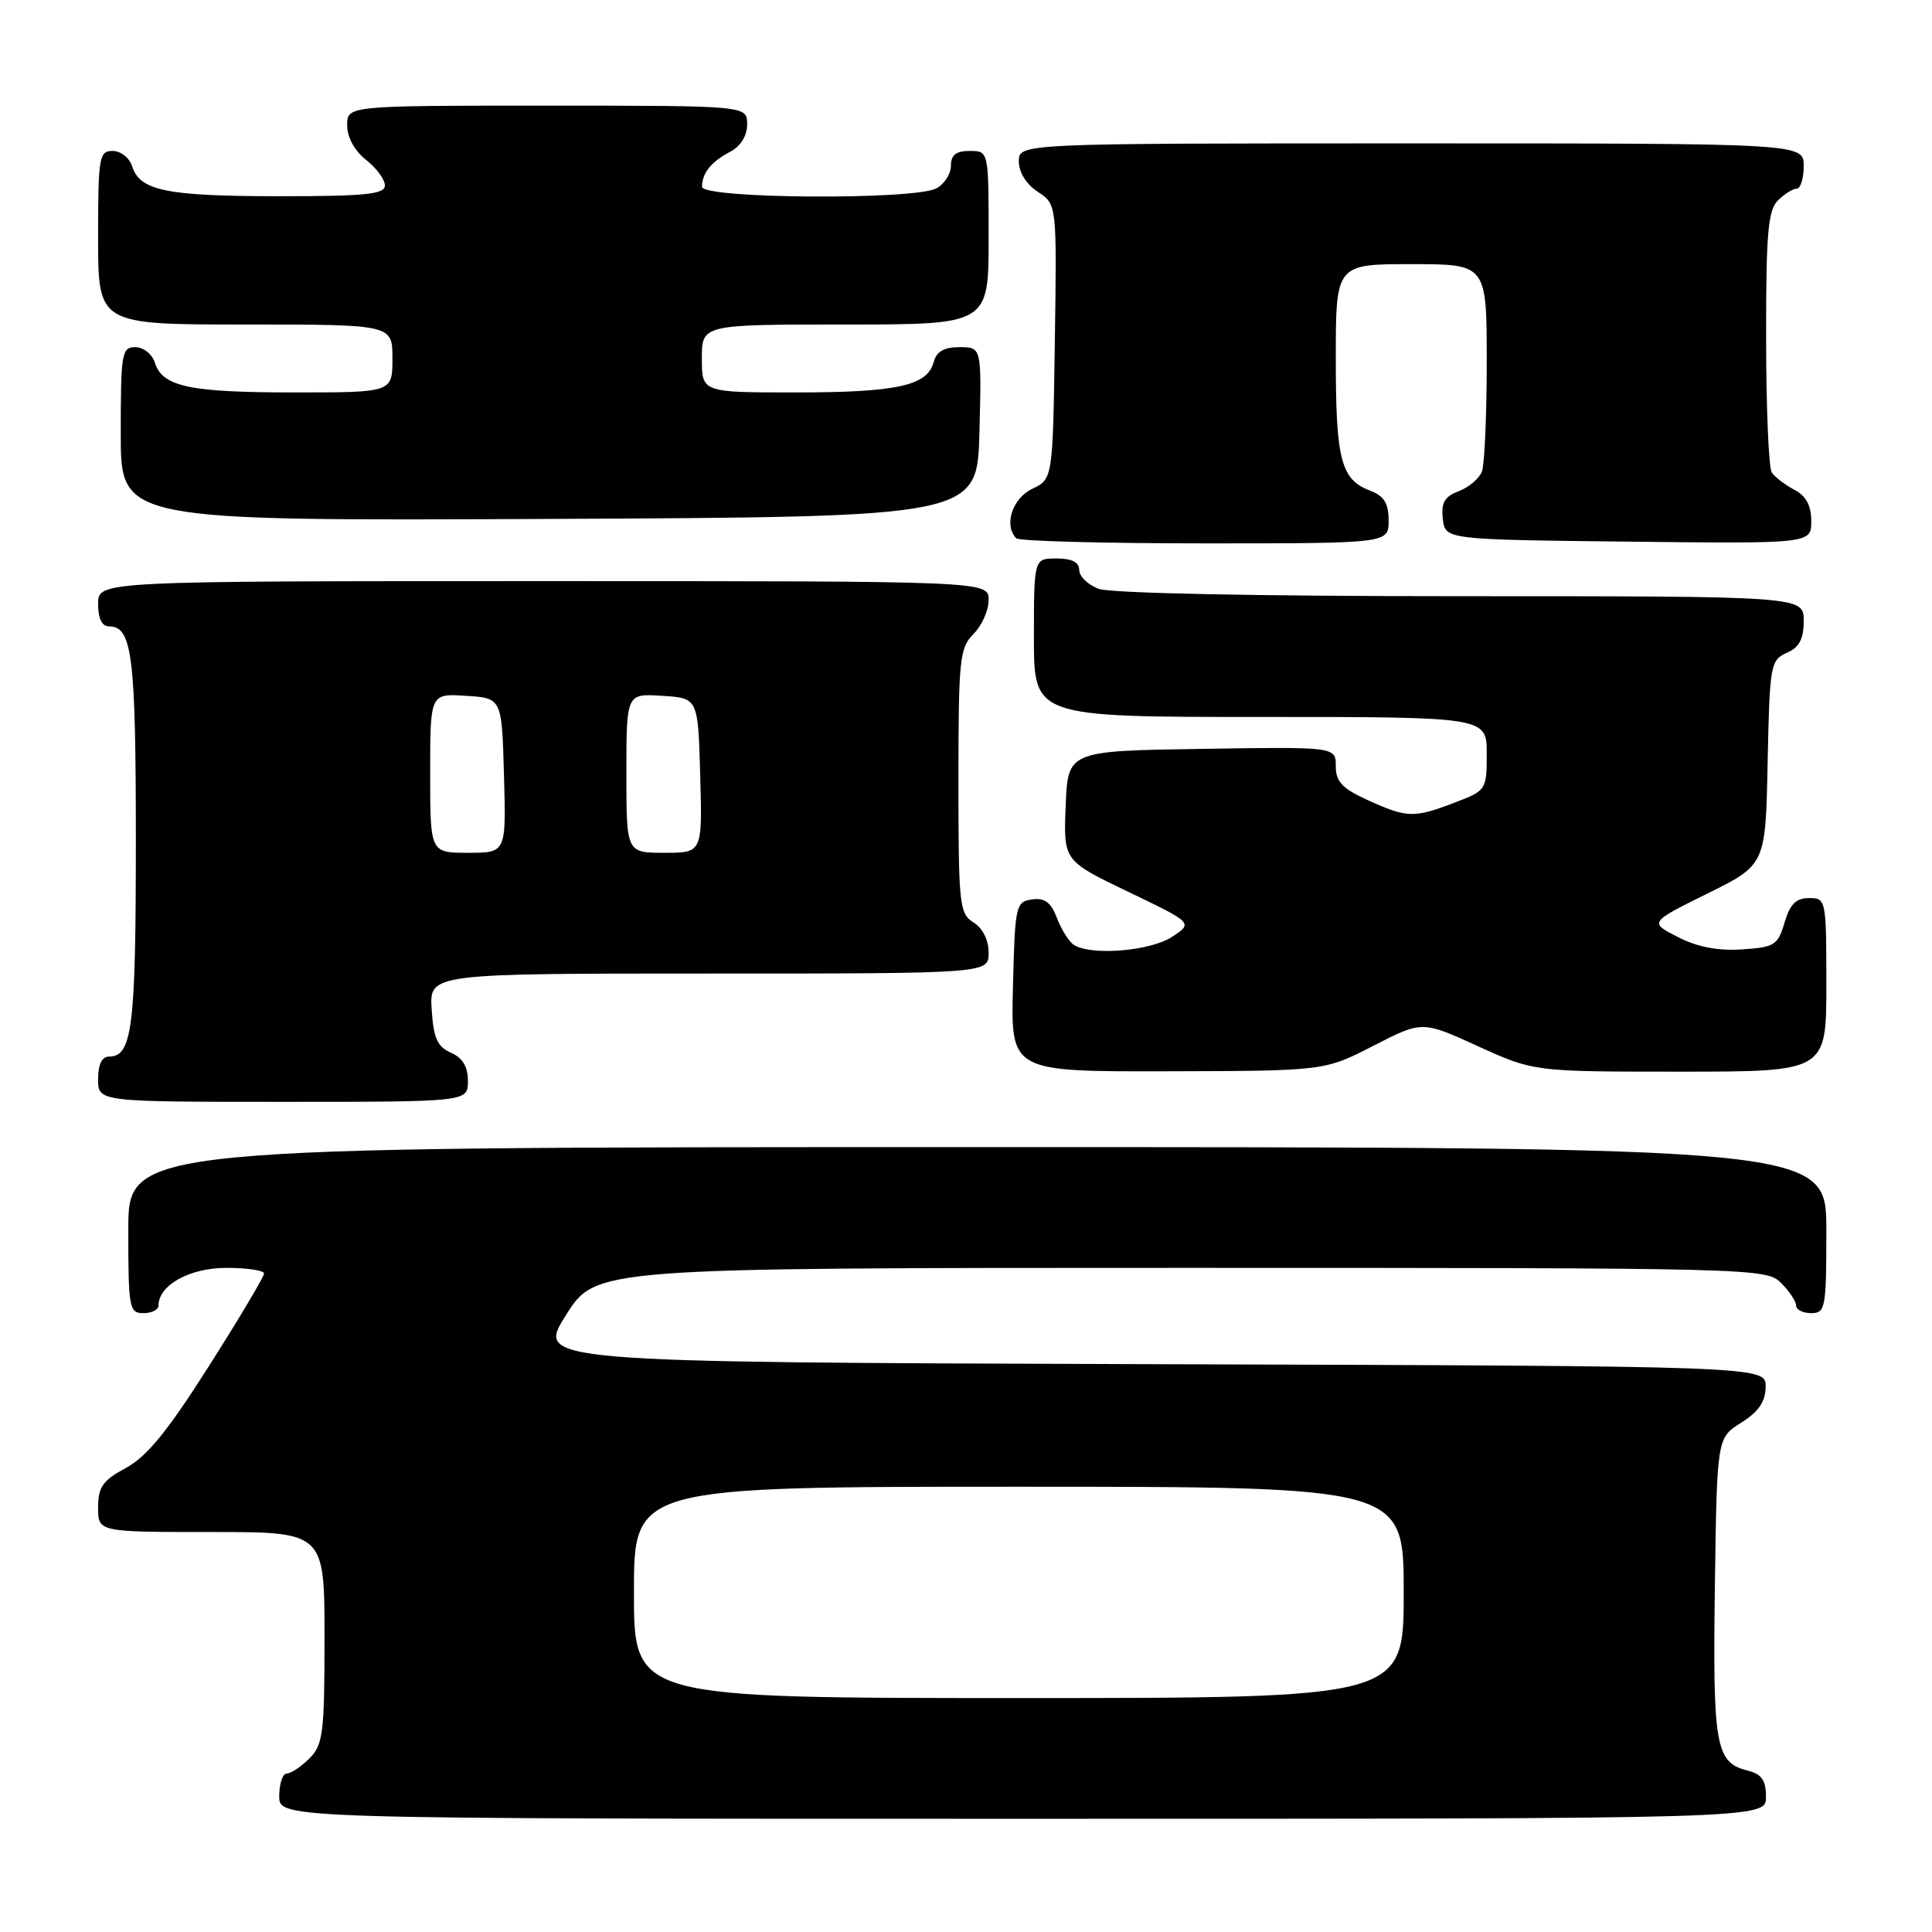<?xml version="1.0" encoding="UTF-8" standalone="no"?>
<!DOCTYPE svg PUBLIC "-//W3C//DTD SVG 1.1//EN" "http://www.w3.org/Graphics/SVG/1.1/DTD/svg11.dtd" >
<svg xmlns="http://www.w3.org/2000/svg" xmlns:xlink="http://www.w3.org/1999/xlink" version="1.1" viewBox="0 0 256 256">
 <g >
 <path fill="currentColor"
d=" M 234.00 238.11 C 234.00 235.87 233.44 235.08 231.53 234.60 C 227.33 233.54 226.94 231.33 227.23 210.30 C 227.50 190.54 227.50 190.54 230.71 188.52 C 233.03 187.06 233.93 185.74 233.96 183.76 C 234.00 181.01 234.00 181.01 152.52 180.76 C 71.05 180.50 71.05 180.50 75.00 174.25 C 78.95 168.00 78.95 168.00 156.47 168.00 C 232.67 168.00 234.03 168.03 236.00 170.00 C 237.10 171.10 238.00 172.45 238.00 173.00 C 238.00 173.55 238.90 174.00 240.00 174.00 C 241.88 174.00 242.00 173.33 242.00 163.00 C 242.00 152.00 242.00 152.00 129.50 152.00 C 17.00 152.00 17.00 152.00 17.00 163.00 C 17.00 173.33 17.12 174.00 19.00 174.00 C 20.10 174.00 21.00 173.55 21.00 173.00 C 21.00 170.29 25.12 168.00 30.00 168.00 C 32.75 168.00 35.00 168.34 34.99 168.75 C 34.99 169.16 31.71 174.68 27.69 181.00 C 22.23 189.61 19.47 193.00 16.70 194.50 C 13.61 196.17 13.00 197.03 13.00 199.75 C 13.00 203.00 13.00 203.00 28.00 203.00 C 43.00 203.00 43.00 203.00 43.00 217.00 C 43.00 229.67 42.81 231.19 41.00 233.00 C 39.90 234.10 38.55 235.00 38.00 235.00 C 37.45 235.00 37.00 236.35 37.00 238.00 C 37.00 241.00 37.00 241.00 135.50 241.00 C 234.00 241.00 234.00 241.00 234.00 238.11 Z  M 62.00 143.24 C 62.00 141.33 61.30 140.17 59.75 139.49 C 57.95 138.70 57.44 137.56 57.20 133.75 C 56.89 129.00 56.89 129.00 93.95 129.00 C 131.00 129.00 131.00 129.00 131.00 126.24 C 131.00 124.56 130.22 122.99 129.00 122.23 C 127.12 121.06 127.00 119.90 127.00 103.49 C 127.00 87.33 127.15 85.85 129.00 84.00 C 130.10 82.90 131.00 80.88 131.00 79.50 C 131.00 77.00 131.00 77.00 72.00 77.00 C 13.00 77.00 13.00 77.00 13.00 80.00 C 13.00 81.97 13.50 83.00 14.46 83.00 C 17.52 83.00 18.00 86.88 18.00 111.50 C 18.00 136.12 17.52 140.00 14.46 140.00 C 13.50 140.00 13.00 141.03 13.00 143.00 C 13.00 146.00 13.00 146.00 37.50 146.00 C 62.00 146.00 62.00 146.00 62.00 143.24 Z  M 181.97 138.58 C 188.44 135.25 188.44 135.25 195.84 138.63 C 203.25 142.00 203.25 142.00 222.62 142.00 C 242.00 142.00 242.00 142.00 242.00 130.50 C 242.00 119.18 241.96 119.00 239.71 119.00 C 237.98 119.00 237.18 119.81 236.46 122.25 C 235.57 125.25 235.14 125.52 230.81 125.80 C 227.63 126.01 224.88 125.48 222.32 124.16 C 218.53 122.22 218.53 122.22 226.24 118.40 C 233.95 114.59 233.95 114.59 234.22 101.04 C 234.49 88.09 234.60 87.46 236.75 86.51 C 238.42 85.78 239.00 84.69 239.00 82.26 C 239.00 79.00 239.00 79.00 193.57 79.00 C 166.46 79.00 147.10 78.61 145.57 78.02 C 144.15 77.49 143.00 76.36 143.00 75.52 C 143.00 74.50 142.02 74.00 140.00 74.00 C 137.00 74.00 137.00 74.00 137.00 84.50 C 137.00 95.00 137.00 95.00 167.00 95.00 C 197.00 95.00 197.00 95.00 197.00 99.86 C 197.00 104.67 196.95 104.75 192.72 106.36 C 187.33 108.42 186.46 108.39 181.25 106.03 C 177.85 104.48 177.00 103.58 177.00 101.53 C 177.00 98.95 177.00 98.95 159.25 99.23 C 141.50 99.50 141.50 99.50 141.21 106.77 C 140.91 114.05 140.91 114.05 149.50 118.17 C 158.10 122.30 158.10 122.30 155.30 124.14 C 152.45 126.02 144.60 126.67 142.31 125.21 C 141.66 124.80 140.65 123.20 140.06 121.66 C 139.26 119.56 138.44 118.94 136.75 119.18 C 134.59 119.49 134.49 119.95 134.22 130.75 C 133.93 142.00 133.93 142.00 154.72 141.95 C 175.50 141.90 175.50 141.90 181.97 138.58 Z  M 184.00 68.98 C 184.00 66.69 183.40 65.72 181.56 65.02 C 177.68 63.55 177.00 60.94 177.00 47.57 C 177.00 35.00 177.00 35.00 187.00 35.00 C 197.00 35.00 197.00 35.00 197.00 47.92 C 197.00 55.02 196.71 61.58 196.36 62.49 C 196.01 63.41 194.63 64.57 193.30 65.08 C 191.40 65.80 190.94 66.61 191.18 68.75 C 191.50 71.50 191.50 71.50 215.75 71.77 C 240.00 72.04 240.00 72.04 240.00 69.05 C 240.00 66.98 239.32 65.71 237.75 64.89 C 236.51 64.23 235.17 63.21 234.77 62.60 C 234.36 62.00 234.02 53.99 234.02 44.82 C 234.00 30.98 234.27 27.88 235.57 26.57 C 236.44 25.71 237.56 25.00 238.07 25.00 C 238.58 25.00 239.00 23.65 239.00 22.00 C 239.00 19.00 239.00 19.00 187.00 19.00 C 135.00 19.00 135.00 19.00 135.00 21.38 C 135.00 22.83 135.99 24.42 137.52 25.42 C 140.04 27.08 140.04 27.08 139.77 45.28 C 139.50 63.47 139.50 63.47 136.75 64.79 C 134.12 66.05 132.98 69.65 134.67 71.33 C 135.03 71.70 146.28 72.00 159.67 72.00 C 184.00 72.00 184.00 72.00 184.00 68.98 Z  M 129.78 57.25 C 130.07 46.00 130.07 46.00 127.15 46.00 C 125.08 46.00 124.08 46.58 123.71 47.99 C 122.90 51.11 118.83 52.00 105.43 52.00 C 93.00 52.00 93.00 52.00 93.00 47.50 C 93.00 43.00 93.00 43.00 112.00 43.00 C 131.00 43.00 131.00 43.00 131.00 31.50 C 131.00 20.00 131.00 20.00 128.50 20.00 C 126.68 20.00 126.00 20.54 126.00 21.96 C 126.00 23.05 125.13 24.40 124.07 24.96 C 121.14 26.53 93.00 26.34 93.02 24.75 C 93.04 22.91 94.22 21.45 96.75 20.11 C 98.15 19.37 99.00 18.00 99.00 16.46 C 99.00 14.00 99.00 14.00 72.50 14.00 C 46.00 14.00 46.00 14.00 46.00 16.61 C 46.00 18.19 46.98 19.98 48.50 21.18 C 49.88 22.26 51.00 23.79 51.00 24.57 C 51.00 25.74 48.47 26.00 37.07 26.00 C 22.10 26.00 18.54 25.28 17.52 22.06 C 17.16 20.92 16.00 20.00 14.93 20.00 C 13.13 20.00 13.00 20.80 13.00 31.50 C 13.00 43.00 13.00 43.00 32.50 43.00 C 52.00 43.00 52.00 43.00 52.00 47.50 C 52.00 52.00 52.00 52.00 39.07 52.00 C 25.08 52.00 21.53 51.24 20.52 48.06 C 20.16 46.92 19.00 46.00 17.93 46.00 C 16.13 46.00 16.00 46.80 16.00 57.51 C 16.00 69.02 16.00 69.02 72.75 68.76 C 129.50 68.50 129.50 68.50 129.78 57.25 Z  M 84.00 211.00 C 84.00 197.00 84.00 197.00 135.00 197.00 C 186.00 197.00 186.00 197.00 186.00 211.00 C 186.00 225.00 186.00 225.00 135.00 225.00 C 84.00 225.00 84.00 225.00 84.00 211.00 Z  M 57.00 102.45 C 57.00 91.89 57.00 91.89 61.75 92.20 C 66.50 92.50 66.50 92.50 66.78 102.75 C 67.07 113.00 67.07 113.00 62.03 113.00 C 57.00 113.00 57.00 113.00 57.00 102.45 Z  M 83.00 102.45 C 83.00 91.89 83.00 91.89 87.75 92.20 C 92.50 92.50 92.50 92.50 92.78 102.75 C 93.07 113.00 93.07 113.00 88.03 113.00 C 83.00 113.00 83.00 113.00 83.00 102.45 Z "/>
</g>
</svg>